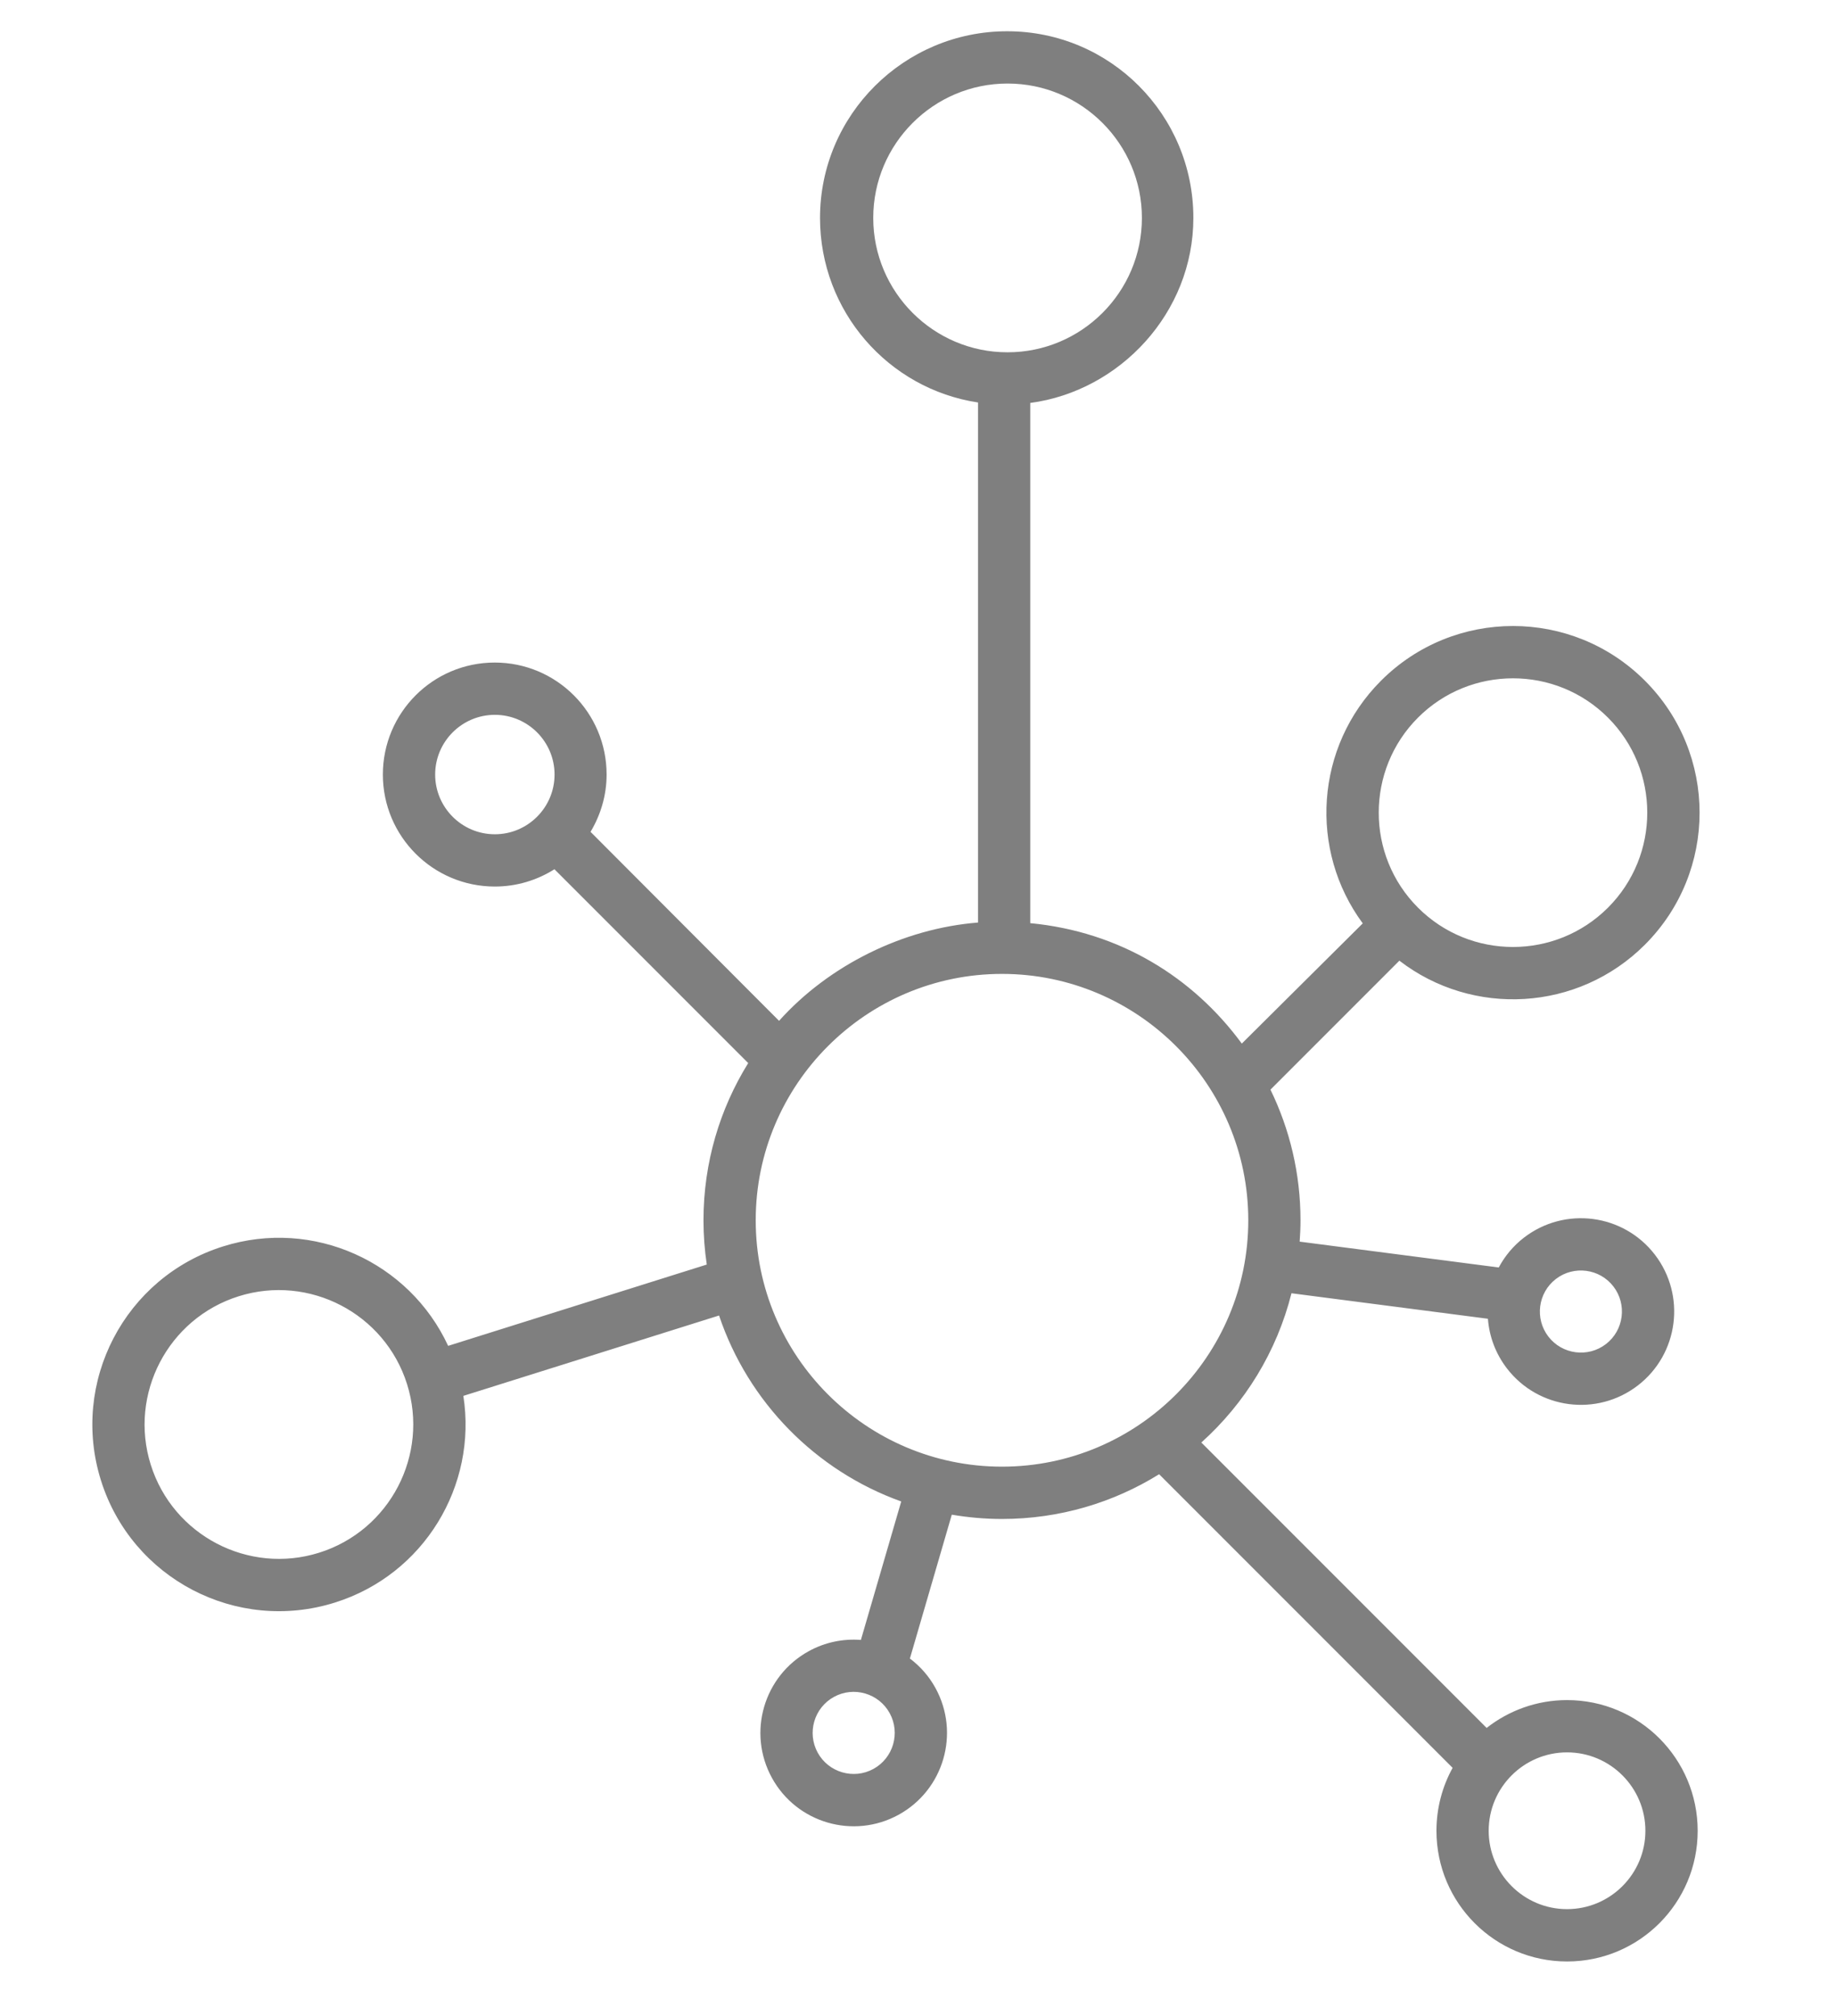<?xml version="1.0" encoding="utf-8"?>
<!-- Generator: Adobe Illustrator 23.0.1, SVG Export Plug-In . SVG Version: 6.00 Build 0)  -->
<svg version="1.1" id="Layer_1" xmlns="http://www.w3.org/2000/svg" xmlns:xlink="http://www.w3.org/1999/xlink" x="0px" y="0px"
	 viewBox="0 0 553 607" style="enable-background:new 0 0 553 607;" xml:space="preserve">
<style type="text/css">
	.st0{opacity:0.5;}
	.st1{fill:#000000;}
</style>
<g class="st0">
	<path class="st1" d="M471.99,511.86c-9.14,0-17.54,3.15-24.22,8.38l-85.93-85.93c13.1-11.77,22.72-27.32,27.15-44.94l59.17,7.68
		c0.4,5.27,2.28,10.48,5.74,14.97c9.47,12.29,27.11,14.58,39.41,5.12c12.29-9.47,14.58-27.11,5.12-39.41
		c-9.47-12.29-27.11-14.58-39.41-5.11c-3.25,2.5-5.78,5.59-7.6,8.99l-59.96-7.78c0.15-2.12,0.25-4.26,0.25-6.42
		c0-14.11-3.26-27.46-9.05-39.34l38.83-38.83c22.04,16.97,53.77,15.37,73.96-4.82c21.95-21.95,21.95-57.53,0-79.48
		c-21.95-21.95-57.53-21.95-79.48,0c-19.92,19.92-21.76,51.07-5.51,73.07l-36.43,36.19c-14.7-19.99-36.74-33.68-63.72-36.26V121.32
		c26.98-3.58,49.13-27.15,49.13-55.71c0-31.04-25.04-56.2-56.08-56.2c-31.04,0-56.37,25.16-56.37,56.2
		c0,28.17,20.62,51.5,47.59,55.57v156.58c-22.48,1.77-44.88,12.82-59.93,29.59l-56.78-56.9c3.02-5.05,4.84-10.94,4.84-17.25
		c0-18.62-15.07-33.72-33.69-33.72c-18.62,0-33.7,15.1-33.7,33.72s15.1,33.72,33.73,33.72c6.6,0,12.75-1.93,17.95-5.21l58.36,58.36
		c-8.53,13.75-13.47,29.96-13.47,47.33c0,4.53,0.34,8.98,0.99,13.33l-77.9,24.48c-11.69-25.24-40.56-38.51-67.8-29.94
		c-29.61,9.3-46.07,40.85-36.77,70.46c9.3,29.61,40.85,46.07,70.46,36.77c26.88-8.44,42.92-35.21,38.69-62.23l77.02-24.2
		c8.75,26.03,29.07,46.74,54.87,55.99l-12.15,41.69c-5.27-0.41-10.7,0.64-15.68,3.37c-13.61,7.47-18.58,24.55-11.12,38.15
		c7.46,13.6,24.55,18.58,38.15,11.12c13.61-7.47,18.58-24.55,11.12-38.15c-1.97-3.6-4.63-6.57-7.71-8.89l12.62-43.31
		c4.92,0.83,9.96,1.29,15.12,1.29c17.37,0,33.58-4.94,47.33-13.47l88.4,88.4c-3.1,5.62-4.87,12.08-4.87,18.96
		c0,21.73,17.61,39.34,39.34,39.34c21.73,0,39.34-17.61,39.34-39.34C511.33,529.47,493.72,511.86,471.99,511.86z M485.96,387.33
		c4.16,5.4,3.15,13.18-2.25,17.34c-5.4,4.16-13.18,3.15-17.34-2.25c-4.16-5.4-3.15-13.18,2.25-17.34
		C474.02,380.92,481.8,381.93,485.96,387.33z M427.1,216.06c15.78-15.78,41.45-15.78,57.22,0c15.78,15.78,15.78,41.45,0,57.22
		c-15.78,15.78-41.45,15.78-57.22,0C411.33,257.51,411.33,231.83,427.1,216.06z M149.05,251.18c-9.92,0-17.98-8.07-17.98-17.98
		s8.07-17.98,17.98-17.98s17.98,8.07,17.98,17.98S158.97,251.18,149.05,251.18z M96.14,467.48c-21.29,6.69-44.04-5.19-50.73-26.47
		c-6.69-21.28,5.19-44.04,26.47-50.73c21.29-6.69,44.04,5.19,50.73,26.47C129.3,438.03,117.43,460.79,96.14,467.48z M263.08,532.58
		c-5.98,3.28-13.51,1.08-16.79-4.89c-3.28-5.98-1.09-13.51,4.89-16.79c5.98-3.28,13.51-1.08,16.79,4.89
		C271.25,521.77,269.06,529.3,263.08,532.58z M263.02,65.61c0-22.31,18.15-40.46,40.46-40.46c22.31,0,40.46,18.15,40.46,40.46
		c0,22.31-18.15,40.46-40.46,40.46C281.17,106.08,263.02,87.92,263.02,65.61z M301.8,441.58c-40.9,0-74.18-33.28-74.18-74.18
		s33.28-74.18,74.18-74.18s74.18,33.28,74.18,74.18S342.7,441.58,301.8,441.58z M471.99,574.8c-13.02,0-23.6-10.59-23.6-23.6
		c0-13.02,10.59-23.6,23.6-23.6c13.02,0,23.6,10.59,23.6,23.6C495.6,564.21,485.01,574.8,471.99,574.8z"/>
</g>
</svg>
